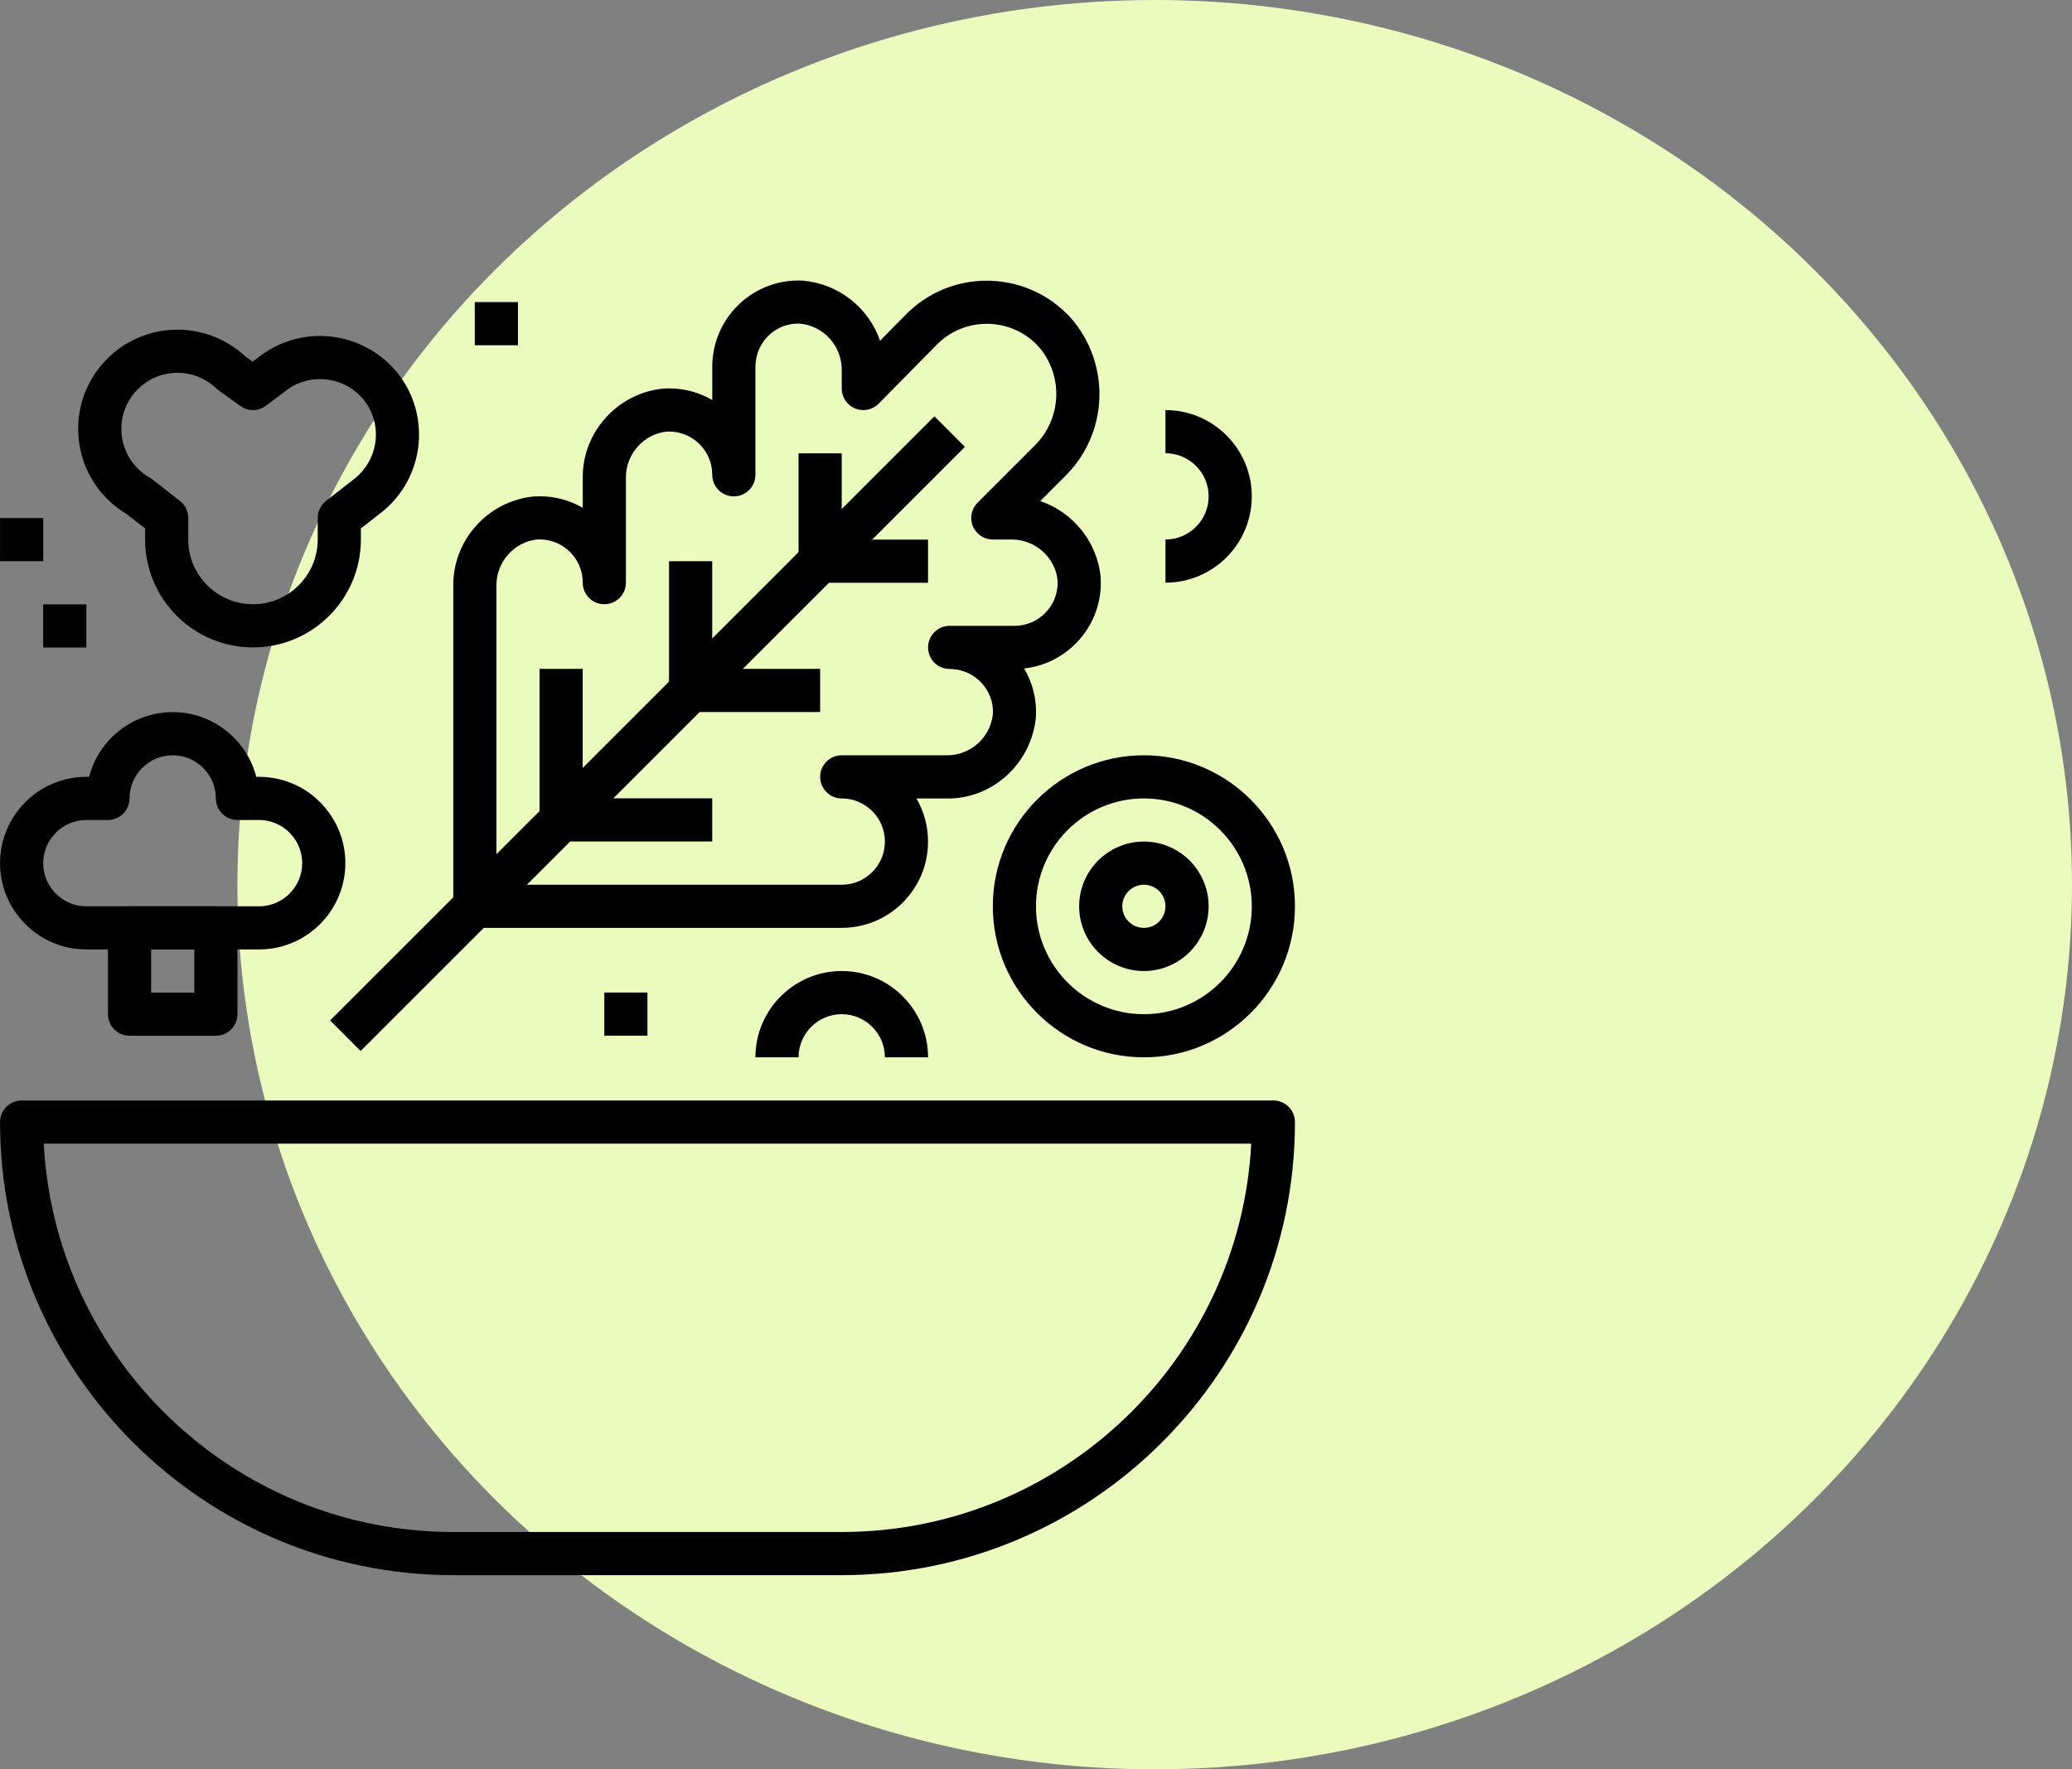 <svg width="96" height="82" viewBox="0 0 96 82" fill="none" xmlns="http://www.w3.org/2000/svg">
<rect x="0" y="0" width="96" height="82" fill="#808080" stroke="none"/>
<ellipse cx="53.5" cy="41" rx="42.5" ry="41" fill="#EBFBBE"/>
<path d="M58.998 51.002H1.002C0.45 51.002 0.002 51.448 0.002 52.001C0.002 63.58 9.421 73 21 73H38.999C50.578 73 59.998 63.58 59.998 52.001C59.998 51.448 59.551 51.002 58.998 51.002ZM38.999 71H21C10.86 71 2.55 63.015 2.028 53.001H57.972C57.45 63.015 49.14 71 38.999 71Z" fill="black"/>
<path d="M51.003 27.009C51.003 26.936 51.002 26.863 50.995 26.752C50.841 25.094 49.701 23.733 48.196 23.221L49.328 22.09C51.291 20.167 51.488 17.091 49.77 14.919C47.93 12.683 44.614 12.365 42.379 14.204C42.252 14.309 42.129 14.42 42.006 14.543L40.776 15.791C40.26 14.294 38.895 13.162 37.214 13.006C34.999 12.885 33.124 14.585 33.005 16.787C33.001 16.86 33 16.933 33 17.005V18.538C32.412 18.197 31.731 18.001 31.004 18C30.932 18 30.858 18.002 30.747 18.008C28.609 18.207 26.964 20.044 27 22.174V23.534C26.4 23.186 25.716 23 25.005 23C24.933 23 24.86 23.002 24.748 23.007C22.61 23.206 20.965 25.043 21.001 27.173V42.002C21.001 42.555 21.449 43.002 22.001 43.002H39C41.205 43.002 42.999 41.208 42.998 39.004C42.998 38.276 42.803 37.593 42.461 37.005H43.812C45.96 37.064 47.797 35.395 47.998 33.218C48.041 32.404 47.837 31.634 47.451 30.98C48.349 30.88 49.18 30.483 49.828 29.837C50.584 29.083 51.002 28.079 51.003 27.009ZM48.416 28.421C48.038 28.797 47.537 29.004 47.002 29.004C47.001 29.004 47 29.004 46.999 29.004H43.999C43.446 29.004 42.999 29.452 42.999 30.004C42.999 30.556 43.446 31.004 43.999 31.004L44.109 31.007C45.211 31.066 46.059 32.01 46.003 33.072C45.901 34.174 44.966 35.027 43.829 35.004H38.999C38.446 35.004 37.999 35.452 37.999 36.004C37.999 36.556 38.446 37.004 38.999 37.004C40.102 37.004 40.999 37.901 40.999 39.004C40.999 40.107 40.102 41.004 38.999 41.004H23V27.156C22.982 26.049 23.831 25.102 24.894 25.002L25.003 24.999C26.104 25 26.999 25.896 27 26.996V27.003C27 27.555 27.447 28.003 27.999 28.003C28 28.003 28 28.003 28 28.003C28.552 28.003 28.999 27.556 29 27.004V27.003V22.157C28.981 21.05 29.831 20.103 30.894 20.003L31.002 20C32.104 20.002 32.999 20.898 33 21.998V22.004C33 22.556 33.447 23.004 33.999 23.004C34 23.004 34 23.004 34 23.004C34.552 23.004 34.999 22.557 35 22.006V22.004V17.005L35.003 16.894C35.061 15.793 35.983 14.945 37.067 15C38.171 15.103 39.02 16.05 38.999 17.176V18.006C38.999 18.411 39.244 18.777 39.62 18.931C39.993 19.085 40.427 18.997 40.711 18.707L43.423 15.954C43.497 15.881 43.573 15.812 43.652 15.747C45.036 14.609 47.087 14.807 48.215 16.175C49.283 17.527 49.16 19.455 47.922 20.668L45.292 23.297C45.006 23.583 44.92 24.013 45.075 24.387C45.229 24.76 45.595 25.004 45.999 25.004H46.829C46.85 25.004 46.865 25.004 46.882 25.004C47.974 25.004 48.902 25.846 49 26.898L49.003 27.008C49.002 27.542 48.794 28.044 48.416 28.421Z" fill="black"/>
<path d="M43.293 19.294L15.295 47.292L16.709 48.706L44.707 20.709L43.293 19.294Z" fill="black"/>
<path d="M38.998 21.009H36.998V26.009H38.998V21.009Z" fill="black"/>
<path d="M32.998 26.009H30.998V32.009H32.998V26.009Z" fill="black"/>
<path d="M26.998 30.999H24.998V37.998H26.998V30.999Z" fill="black"/>
<path d="M42.997 25.009H37.997V27.009H42.997V25.009Z" fill="black"/>
<path d="M37.998 30.999H31.998V32.999H37.998V30.999Z" fill="black"/>
<path d="M32.998 36.998H25.998V38.998H32.998V36.998Z" fill="black"/>
<path d="M18.666 17.626C18.665 17.624 18.663 17.622 18.662 17.62C17.251 15.507 14.383 14.933 12.271 16.344C12.205 16.387 12.14 16.433 12.066 16.488L11.706 16.762L11.36 16.513C9.53 14.806 6.654 14.875 4.912 16.683C4.059 17.567 3.601 18.731 3.624 19.96C3.647 21.189 4.146 22.334 5.029 23.186C5.286 23.434 5.572 23.652 5.88 23.834L6.722 24.492V25.004C6.722 27.761 8.964 30.004 11.721 30.004C14.478 30.004 16.721 27.76 16.72 25.003V24.491L17.605 23.8C19.52 22.348 19.985 19.635 18.666 17.626ZM16.385 22.216L15.105 23.216C14.863 23.405 14.721 23.696 14.721 24.004V25.004C14.721 26.658 13.375 28.004 11.721 28.004C10.067 28.004 8.721 26.658 8.721 25.004V24.004C8.721 23.696 8.58 23.405 8.337 23.216L7.058 22.216C7.02 22.186 6.979 22.16 6.937 22.136C6.749 22.029 6.575 21.898 6.419 21.747C5.919 21.265 5.637 20.618 5.624 19.924C5.611 19.23 5.87 18.572 6.352 18.072C6.861 17.544 7.541 17.278 8.223 17.278C8.873 17.278 9.524 17.519 10.028 18.006C10.062 18.038 10.098 18.069 10.137 18.097L11.137 18.817C11.493 19.074 11.976 19.068 12.326 18.802L13.38 18.009C13.96 17.621 14.655 17.485 15.339 17.62C16.021 17.756 16.61 18.149 16.997 18.727C17.739 19.861 17.475 21.389 16.385 22.216Z" fill="black"/>
<path d="M23.998 14H21.998V16H23.998V14Z" fill="black"/>
<path d="M29.998 45.998H27.998V47.998H29.998V45.998Z" fill="black"/>
<path d="M53.998 19.005V21.005C55.101 21.005 55.998 21.901 55.998 23.004C55.998 24.107 55.101 25.004 53.998 25.004V27.004C56.204 27.004 57.998 25.21 57.998 23.004C57.998 20.799 56.204 19.005 53.998 19.005Z" fill="black"/>
<path d="M4 28.009H2V30.009H4V28.009Z" fill="black"/>
<path d="M2.002 24.009H0.002V26.009H2.002V24.009Z" fill="black"/>
<path d="M38.999 45.002C36.794 45.002 35 46.796 35 49.002H36.999C36.999 47.899 37.897 47.002 38.999 47.002C40.102 47.002 40.999 47.899 40.999 49.002H42.999C42.999 46.796 41.205 45.002 38.999 45.002Z" fill="black"/>
<path d="M12.001 36.002H11.875C11.429 34.28 9.862 33.003 8.002 33.003C6.141 33.003 4.573 34.28 4.128 36.002H4.002C1.796 36.002 0.002 37.796 0.002 40.002C0.002 42.208 1.796 44.002 4.002 44.002H12.001C14.207 44.002 16.001 42.208 16.001 40.002C16.001 37.796 14.207 36.002 12.001 36.002ZM12.001 42.003H4.002C2.899 42.003 2.002 41.106 2.002 40.003C2.002 38.9 2.899 38.003 4.002 38.003H5.002C5.554 38.003 6.002 37.555 6.002 37.003C6.002 35.9 6.899 35.004 8.002 35.004C9.104 35.004 10.002 35.901 10.002 37.003C10.002 37.555 10.45 38.003 11.001 38.003H12.001C13.104 38.003 14.001 38.9 14.001 40.003C14.001 41.106 13.104 42.003 12.001 42.003Z" fill="black"/>
<path d="M10.001 42.002H6.002C5.45 42.002 5.002 42.45 5.002 43.002V47.002C5.002 47.555 5.45 48.002 6.002 48.002H10.001C10.553 48.002 11.001 47.555 11.001 47.002V43.002C11.001 42.45 10.553 42.002 10.001 42.002ZM9.001 46.002H7.002V44.002H9.001V46.002H9.001Z" fill="black"/>
<path d="M52.998 39.002C51.345 39.002 49.999 40.348 49.999 42.002C49.999 43.656 51.345 45.002 52.998 45.002C54.652 45.002 55.998 43.656 55.998 42.002C55.998 40.348 54.652 39.002 52.998 39.002ZM52.998 43.003C52.447 43.003 51.998 42.554 51.998 42.003C51.998 41.452 52.447 41.003 52.998 41.003C53.55 41.003 53.998 41.451 53.998 42.003C53.998 42.555 53.55 43.003 52.998 43.003Z" fill="black"/>
<path d="M52.998 35.003C49.14 35.003 45.999 38.142 45.999 42.002C45.999 45.862 49.14 49.002 52.998 49.002C56.857 49.002 59.998 45.862 59.998 42.002C59.998 38.142 56.857 35.003 52.998 35.003ZM52.998 47.003C50.242 47.003 47.999 44.759 47.999 42.003C47.999 39.246 50.242 37.003 52.998 37.003C55.755 37.003 57.998 39.246 57.998 42.003C57.998 44.76 55.755 47.003 52.998 47.003Z" fill="black"/>
</svg>
